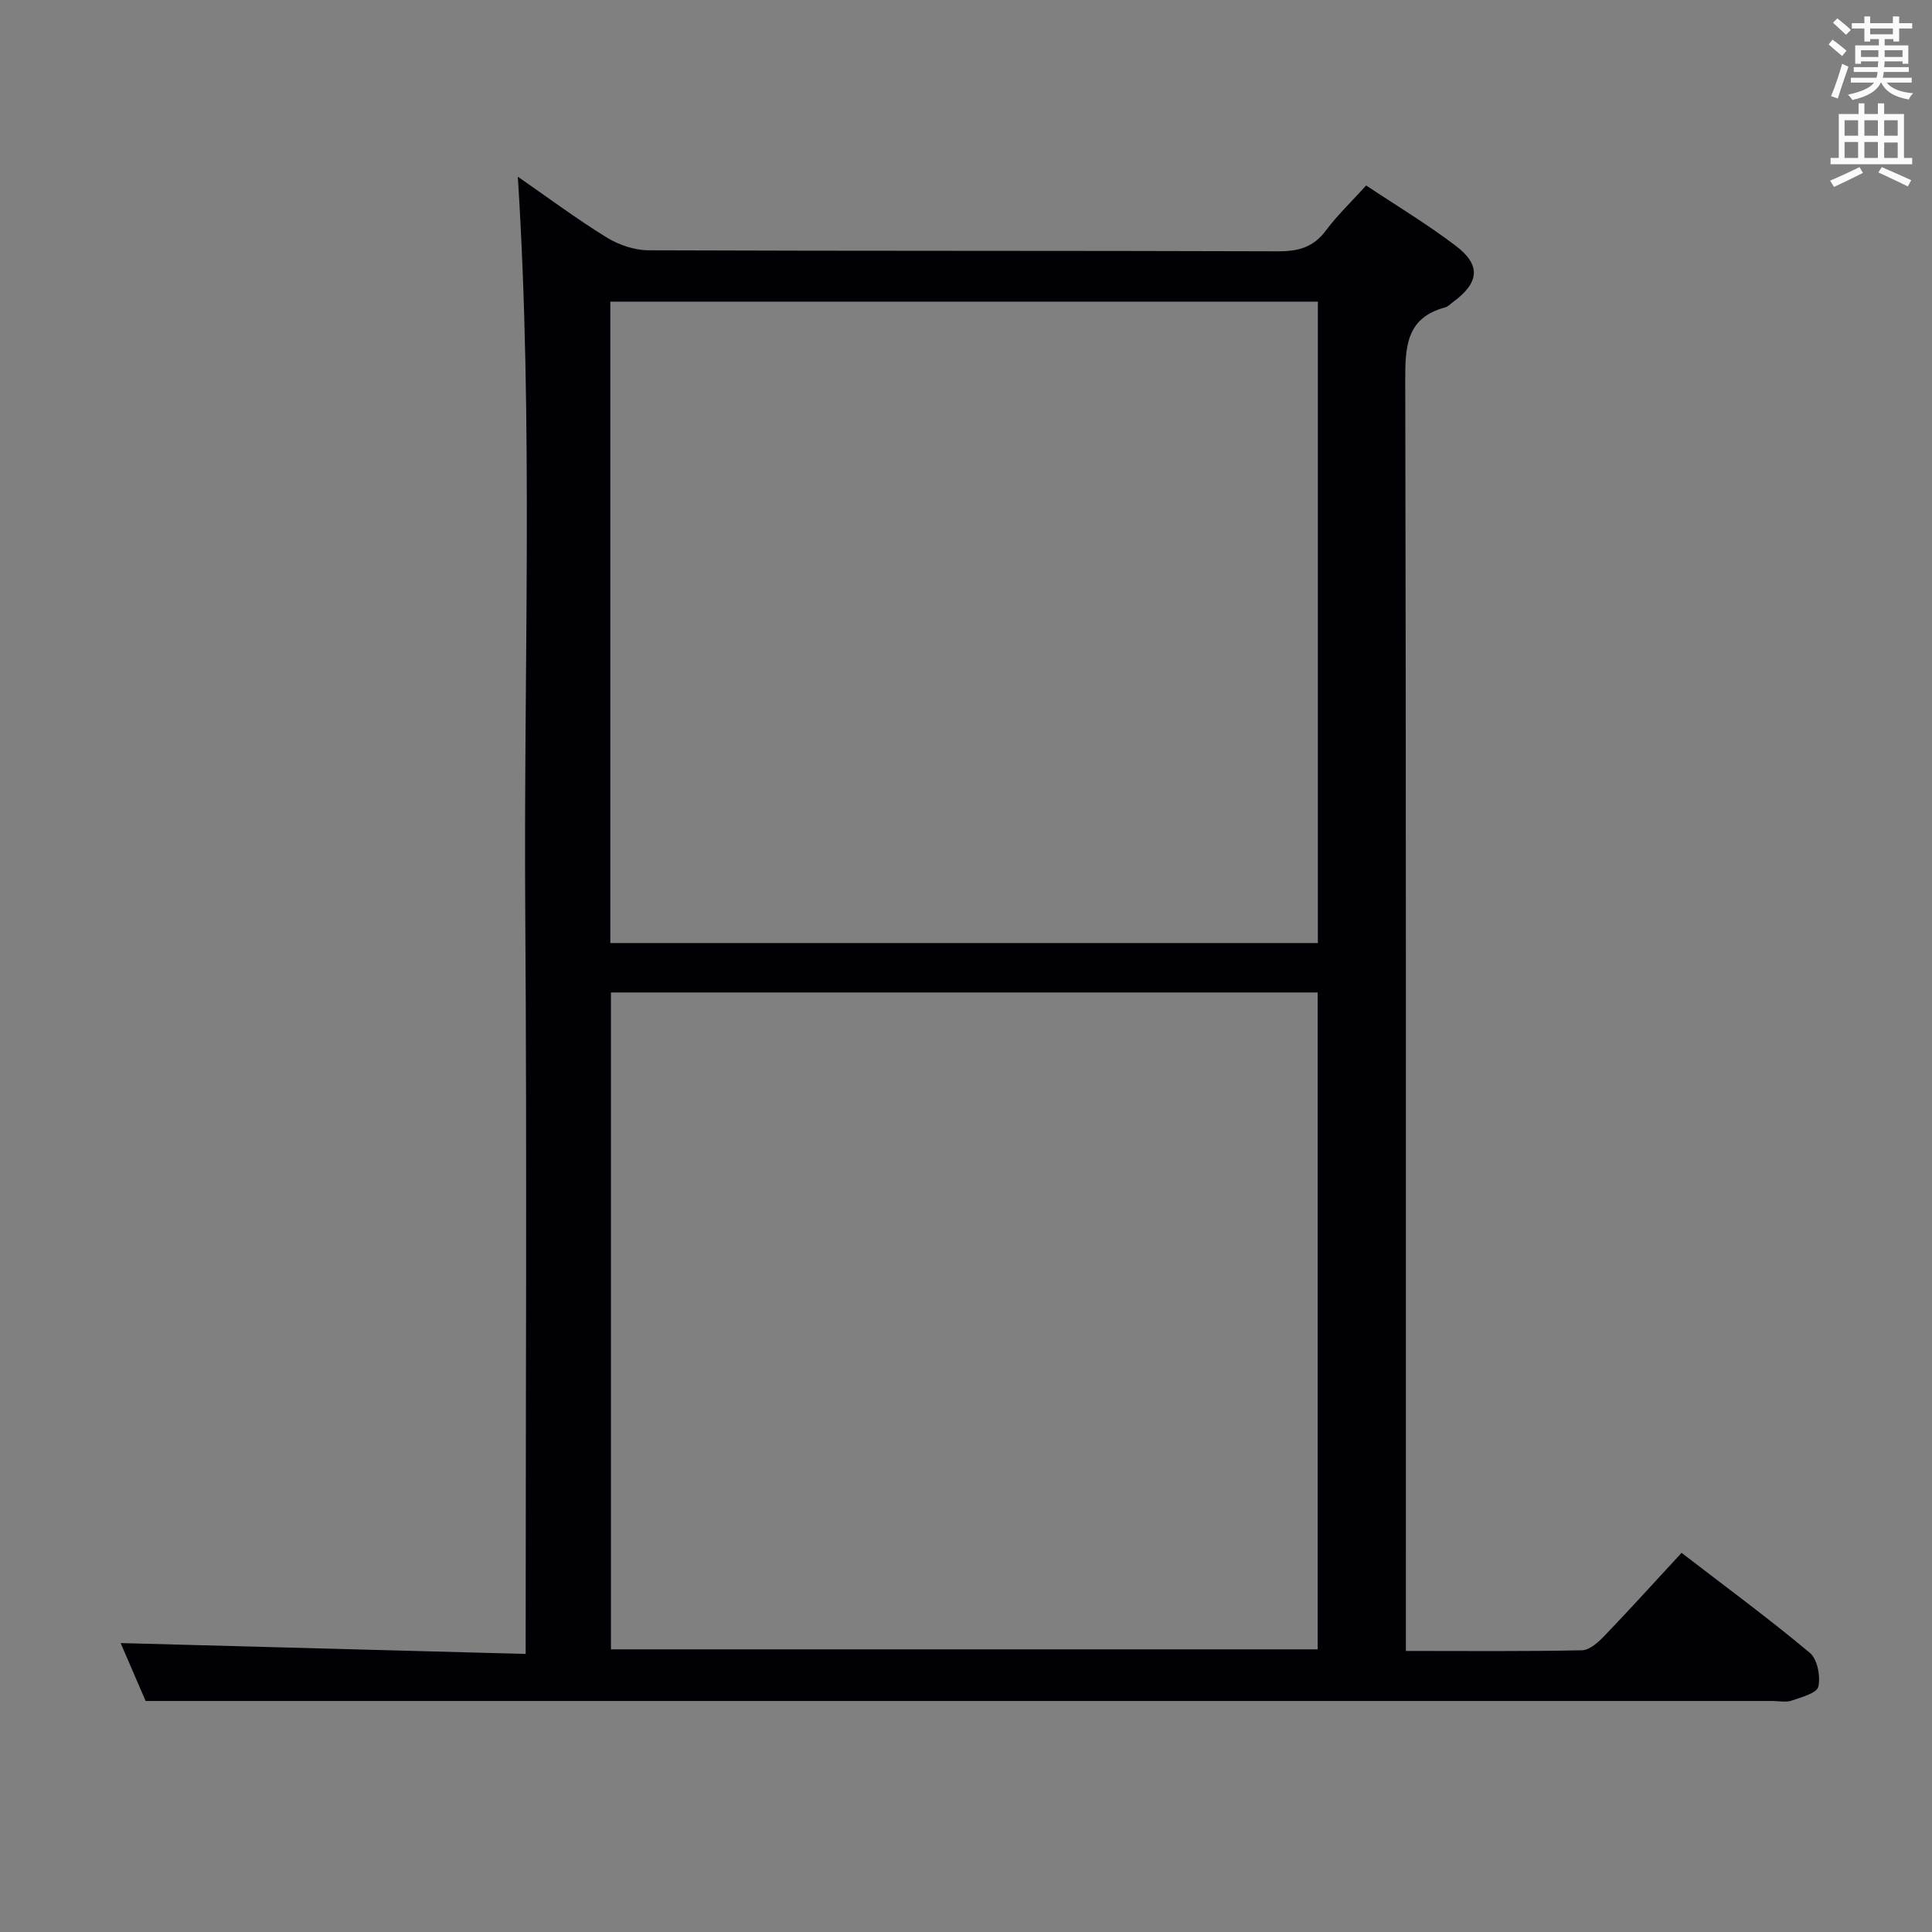<svg enable-background="new 0 0 400 400" viewBox="0 0 400 400" xmlns="http://www.w3.org/2000/svg"><rect x="0" y="0" width="400" height="400" fill="#808080" stroke="none"/><path d="m291.07 341.81c12.57 0 24.53.12 36.48-.14 1.62-.04 3.45-1.75 4.74-3.1 5.29-5.5 10.4-11.17 15.86-17.07 9.08 6.99 18.03 13.58 26.55 20.69 1.57 1.31 2.25 4.85 1.77 7.01-.3 1.34-3.51 2.2-5.54 2.89-1.19.41-2.64.08-3.97.08-88.49 0-176.97 0-265.46 0-23.46 0-46.92 0-71.35 0-1.43-3.31-3.44-7.97-5.17-11.99 27.8.75 55.46 1.49 83.85 2.25 0-51.85.28-102.61-.08-153.36-.36-50.56 1.72-101.14-1.54-152.49 6.36 4.41 12.18 8.75 18.34 12.55 2.51 1.55 5.74 2.67 8.65 2.69 43.49.17 86.99.06 130.48.21 4.18.01 7.27-.86 9.83-4.3 2.37-3.18 5.28-5.95 8.34-9.33 6.3 4.2 12.71 8.04 18.61 12.54 5.22 3.98 4.78 7.63-.61 11.58-.54.39-1.04.96-1.64 1.12-7.95 2.13-8.28 7.92-8.27 14.9.19 85.32.13 170.64.13 255.96zm-18.26-136.33c-49.13 0-97.82 0-146.32 0v136h146.32c0-45.44 0-90.55 0-136zm.04-143.03c-49.05 0-97.62 0-146.49 0v132.8h146.49c0-44.33 0-88.31 0-132.8z" fill="#010105"/><g fill="#fafbfa"><path d="m378.6 9.2.8-1c.9.7 1.9 1.4 2.9 2.3l-.9 1.1c-1.1-.9-2-1.7-2.8-2.4zm.5 10.7c.9-2.1 1.6-4.3 2.3-6.7.4.2.8.4 1.3.6-.7 2.1-1.5 4.3-2.2 6.6zm.4-15.2.9-.9c1 .8 2 1.6 2.8 2.4l-1 1c-1-.9-1.9-1.8-2.7-2.5zm12.5-1.3h1.2v1.4h2.7v1.1h-2.7v2.7h-1.2v-.5h-1.8v1.3h4.9v3.8h-1.2v-.5h-3.7c0 .4-.1.9-.1 1.2h5.1v1h-5.2c0 .5-.1.9-.2 1.2h6v1h-5.2c1.1 1.3 2.9 2 5.5 2.2-.4.4-.7.8-.9 1.3-2.9-.5-4.8-1.6-5.7-3.5h-.1c-.8 1.7-2.7 2.9-5.9 3.6-.2-.4-.6-.8-.9-1.1 2.8-.6 4.6-1.4 5.4-2.5h-4.8v-1h5.3c.1-.3.2-.7.2-1.2h-4.9v-1h5c0-.4 0-.8.1-1.2h-3.6v.5h-1.2v-3.8h4.9v-1.3h-1.8v.5h-1.2v-2.7h-2.6v-1.1h2.6v-1.4h1.2v1.4h4.7v-1.4zm-6.7 8.4h3.6c0-.4 0-.9 0-1.4h-3.6zm1.9-4.7h4.7v-1.2h-4.7zm6.7 3.3h-3.7v1.4h3.7z"/><path d="m384.7 21.4h1.3v2.2h2.8v-2.2h1.3v2.2h4.1v9.1h1.7v1.3h-16.9v-1.3h1.7v-9.1h4.1v-2.2zm.3 13.2.7 1.2c-1.8.9-3.8 1.9-6 2.9-.2-.4-.5-.8-.8-1.3 2.4-1 4.4-2 6.1-2.8zm-3.1-6.5h2.8v-3.2h-2.8zm0 4.6h2.8v-3.3h-2.8zm4.1-4.6h2.8v-3.2h-2.8zm0 4.6h2.8v-3.3h-2.8zm3.6 1.9c2.1.9 4.1 1.8 6.1 2.7l-.7 1.3c-2.2-1.1-4.2-2-6.1-2.9zm3.3-9.7h-2.8v3.2h2.8zm-2.8 7.8h2.8v-3.2h-2.8z"/></g></svg>